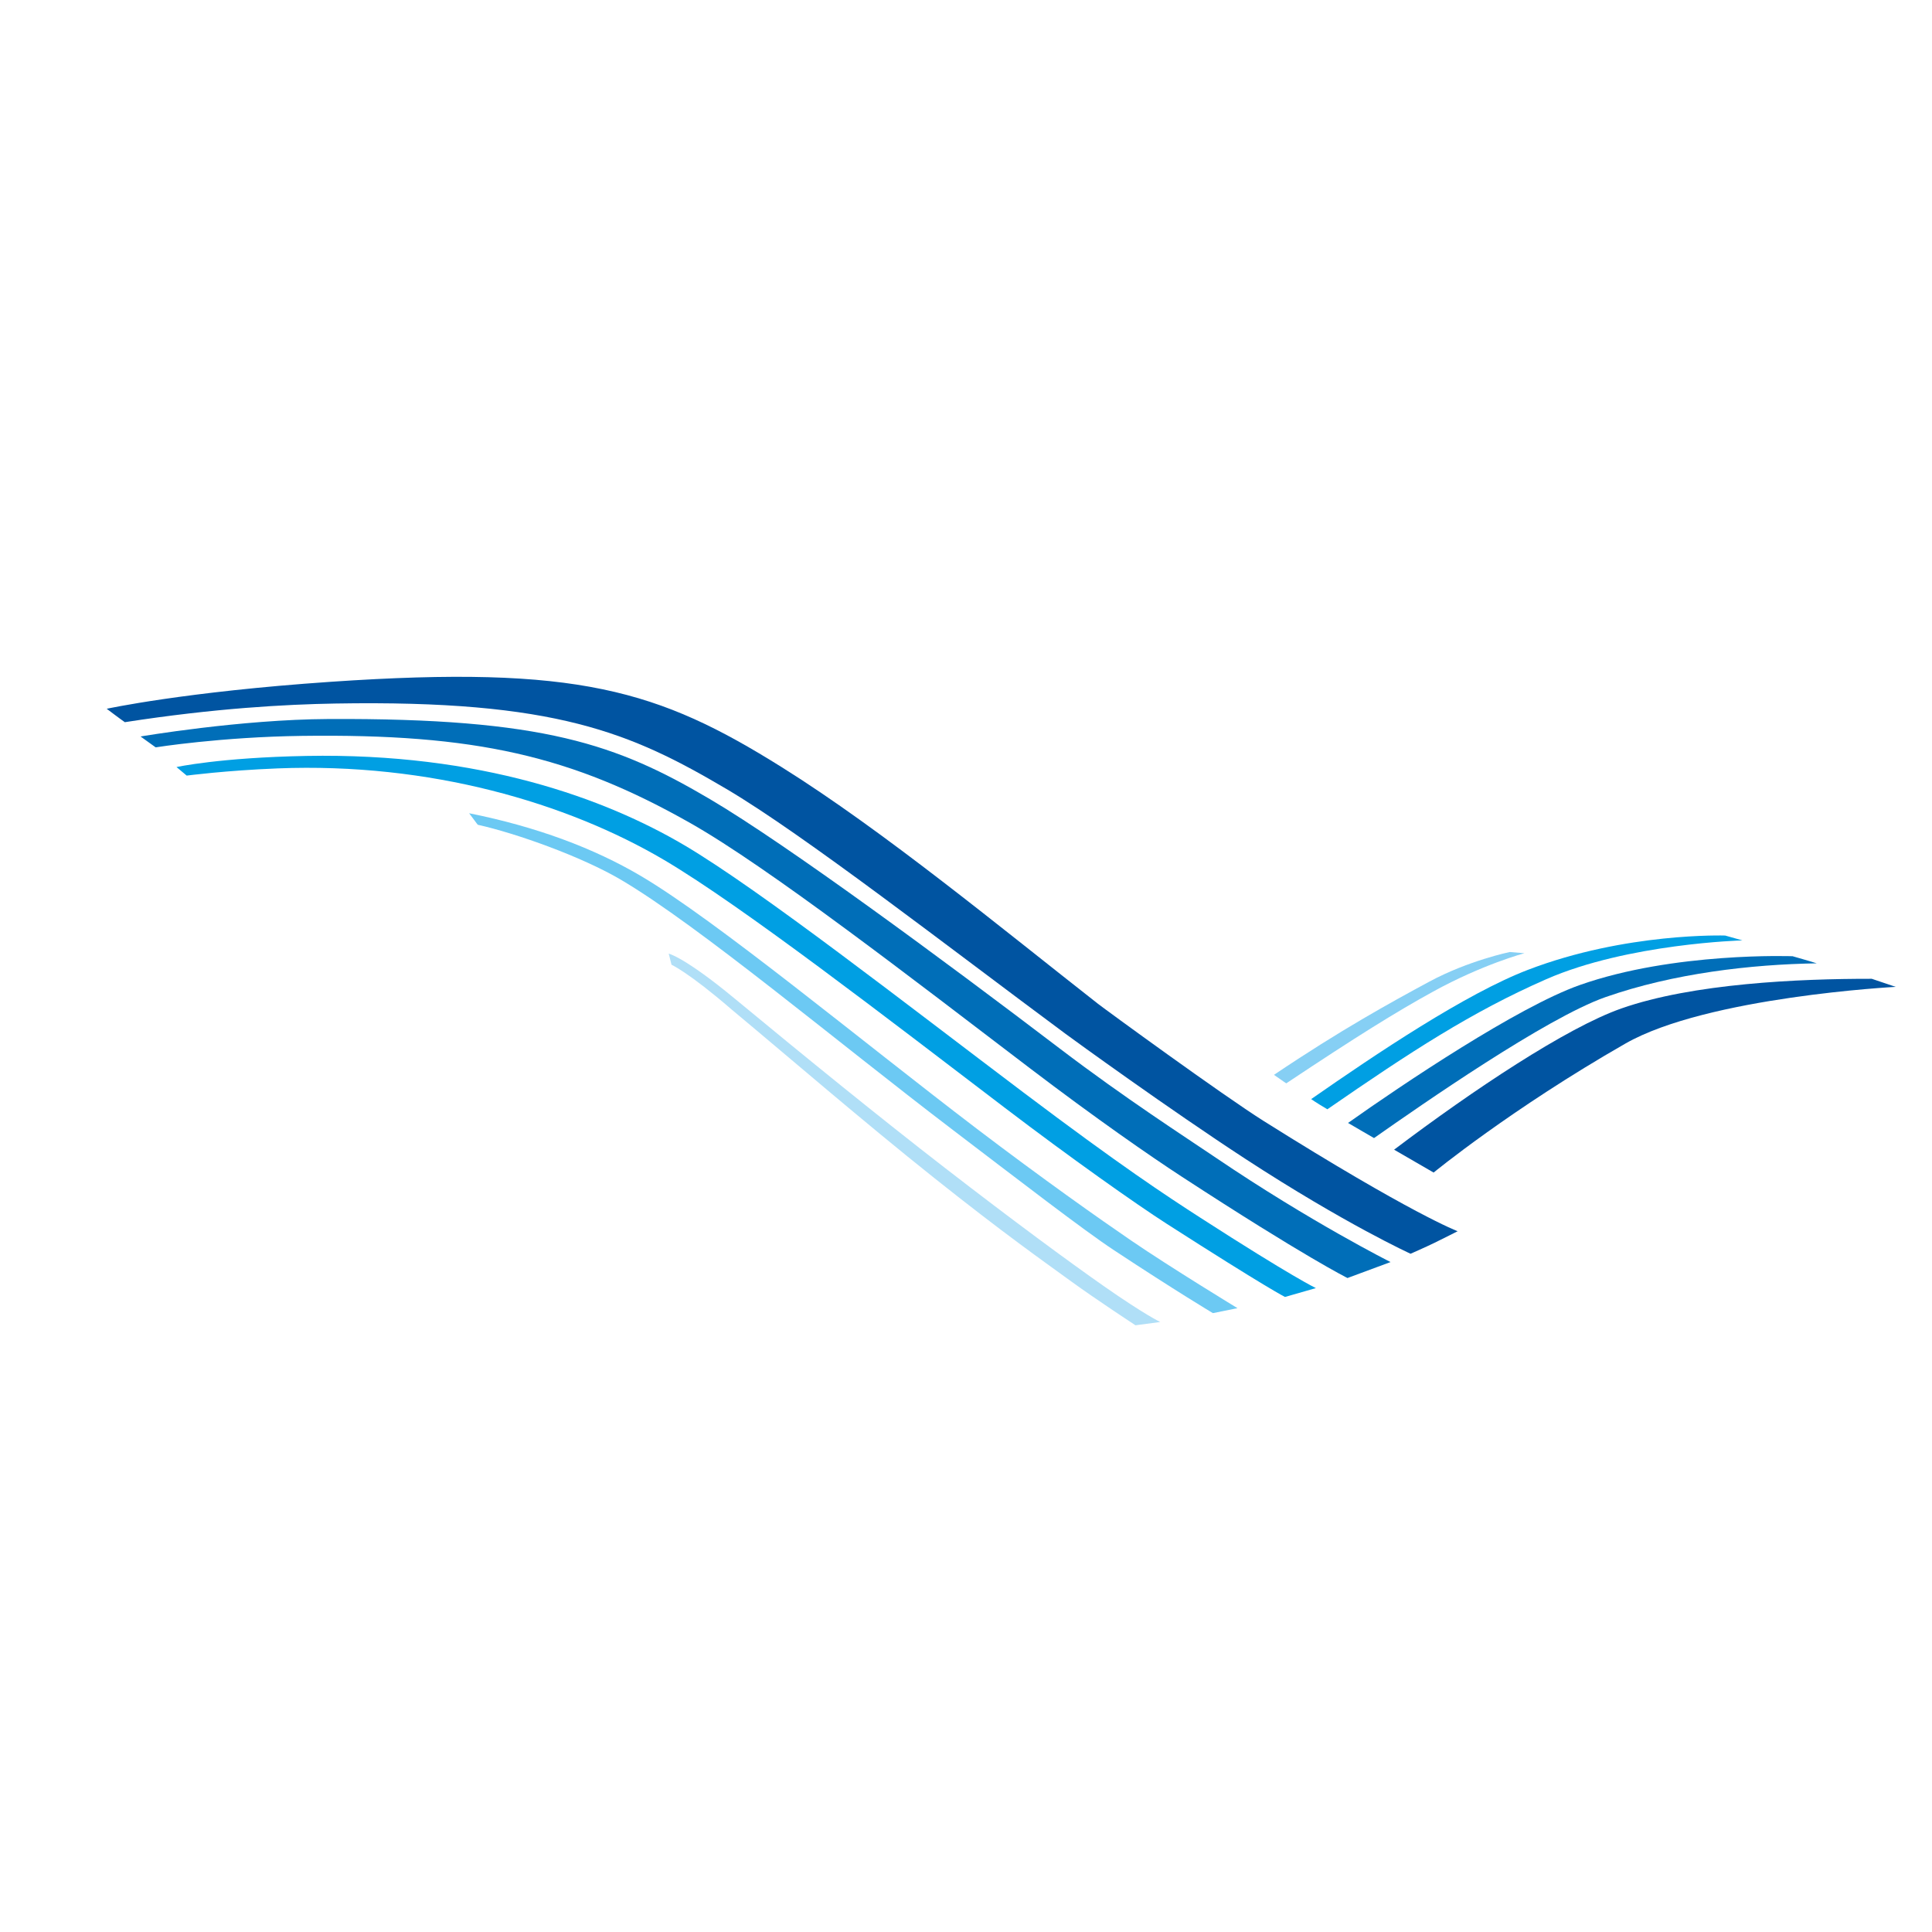 <?xml version="1.0" ?>
<svg xmlns="http://www.w3.org/2000/svg" viewBox="0 0 32 32">
	<defs id="defs14">
		<linearGradient id="linearGradient248" x2="1" gradientUnits="userSpaceOnUse">
			<stop stop-color="#dc0550" offset="0" id="stop4"/>
			<stop stop-color="#a91241" offset="1" id="stop6"/>
		</linearGradient>
		<linearGradient id="linearGradient228" x2="1" gradientUnits="userSpaceOnUse">
			<stop stop-color="#dc0550" offset="0" id="stop9"/>
			<stop stop-color="#a91241" offset="1" id="stop11"/>
		</linearGradient>
	</defs>
	<g id="g108" transform="matrix(0.361,0,0,0.361,11.698,-1.302)">
		<g id="g1583-9" transform="matrix(0.227,0,0,-0.227,19.502,60.529)">
			<path d="m 0,0 c -6.262,4.276 -17.963,12.52 -31.344,22.702 -23.447,17.856 -52.457,41.96 -67.824,51.03 -9.455,5.571 -21.033,9.928 -34.674,12.654 0.6,-0.758 1.678,-2.286 1.76,-2.332 7.83,-1.741 21.025,-6.455 28.932,-11.117 15.841,-9.345 43.507,-32.621 67.148,-50.617 13.285,-10.111 26.316,-20.174 32.443,-24.217 12.575,-8.3 20.047,-12.754 20.047,-12.754 l 4.969,1.001 C 21.457,-13.65 7.936,-5.422 0,0" id="path1585-2" stroke="none" fill-rule="nonzero" fill-opacity="1" fill="#6cc9f3"/>
		</g>
		<g id="g1587-6" transform="matrix(0.227,0,0,-0.227,22.67,59.477)">
			<path d="m 0,0 c -7.023,4.528 -16.07,10.472 -35.738,25.299 -23.559,17.761 -53.145,40.892 -68.58,50.001 -15.981,9.419 -41.266,18.698 -76.379,18.035 -17.545,-0.33 -26.246,-2.248 -26.246,-2.248 l 2.062,-1.727 c 0,0 7.94,1.043 18.387,1.455 30.734,1.213 58.49,-6.946 78.109,-18.511 15.772,-9.306 45.326,-32.164 68.936,-50.144 13.291,-10.116 26.424,-19.394 32.631,-23.377 20.304,-13.025 23.922,-14.8 23.922,-14.8 l 6.242,1.79 c 0,0 -4.838,2.294 -23.346,14.227" id="path1589-6" stroke="none" fill-rule="nonzero" fill-opacity="1" fill="#009fe3"/>
		</g>
		<g id="g1591-7" transform="matrix(0.227,0,0,-0.227,18.226,62.606)">
			<path d="m 0,0 c -7.113,4.981 -18.117,13.077 -31.98,23.797 -13.116,10.143 -28.024,22.252 -42.663,34.358 -9.992,8.263 -13.238,9.009 -13.238,9.009 l 0.567,-2.25 c 0,0 3.511,-1.583 12.105,-9.012 C -63.568,46.207 -48.703,33.349 -34.23,21.826 -20.064,10.547 -12.33,5.129 -6.395,0.814 -1.572,-2.691 6.457,-7.957 6.457,-7.957 l 5.012,0.665 c 0,0 -3.106,1.443 -11.469,7.292" id="path1593-3" stroke="none" fill-rule="nonzero" fill-opacity="1" fill="#b0dff7"/>
		</g>
		<g id="g1595-5" transform="matrix(0.227,0,0,-0.227,23.383,56.726)">
			<path d="m 0,0 c -6.221,4.216 -18.215,11.921 -31.561,22.077 -23.505,17.894 -55.164,41.241 -70.669,50.387 -18.788,11.079 -33.541,16.432 -77.188,16.215 -17.762,-0.089 -37.93,-3.531 -37.93,-3.531 l 3.053,-2.197 c 0,0 13.127,2.103 29.584,2.319 35.01,0.462 54.494,-4.037 78.479,-17.623 15.867,-8.987 45.074,-31.609 68.66,-49.569 C -24.275,7.952 -13.168,0.262 -6.961,-3.781 17.965,-20.037 26.592,-24.308 26.592,-24.308 l 8.705,3.226 c 0,0 -16.082,8.068 -35.297,21.082" id="path1597-6" stroke="none" fill-rule="nonzero" fill-opacity="1" fill="#006eb8"/>
		</g>
		<g id="g1599-2" transform="matrix(0.227,0,0,-0.227,17.967,49.658)">
			<path d="m 0,0 c -19.309,15.122 -43.289,34.932 -63.943,47.838 -24.828,15.519 -41.131,20.634 -91.092,17.227 -29.588,-2.02 -45.299,-5.455 -45.299,-5.455 0,0 2.924,-2.208 3.666,-2.709 18.199,2.826 32.551,3.596 42.488,3.769 44.659,0.773 59.907,-5.943 79.114,-17.273 15.632,-9.224 44.73,-31.848 68.523,-49.478 1.516,-1.132 21.02,-15.281 36.338,-25.27 20.246,-13.2 33.41,-19.189 33.41,-19.189 0,0 3.022,1.329 4.813,2.2 1.994,0.973 4.703,2.353 4.703,2.353 0,0 -9.217,3.431 -39.127,22.227 C 25.223,-18.497 1.451,-1.141 0,0" id="path1601-7" stroke="none" fill-rule="nonzero" fill-opacity="1" fill="#0054a1"/>
		</g>
		<g id="g1603-8" transform="matrix(0.227,0,0,-0.227,36.868,47.286)">
			<path d="m 0,0 c 0,0 -8.367,-1.724 -16.307,-6.009 -7.742,-4.179 -17.795,-9.683 -31.361,-18.821 0.563,-0.358 1.854,-1.326 2.486,-1.714 14.172,9.439 22.254,14.466 29.719,18.565 10.047,5.518 18.416,7.733 18.416,7.733 z" id="path1605-8" stroke="none" fill-rule="nonzero" fill-opacity="1" fill="#86cff4"/>
		</g>
		<g id="g1607-6" transform="matrix(0.227,0,0,-0.227,47.539,46.753)">
			<path d="m 0,0 -3.477,0.98 c 0,0 -20.035,0.668 -39.863,-6.929 -12.549,-4.807 -30.637,-16.948 -43.818,-26.129 0.633,-0.466 2.754,-1.777 3.269,-2.059 16.764,11.582 29.178,19.693 44.254,26.295 C -23.156,-0.627 0,0 0,0" id="path1609-0" stroke="none" fill-rule="nonzero" fill-opacity="1" fill="#009fe3"/>
		</g>
		<g id="g1611-4" transform="matrix(0.227,0,0,-0.227,50.949,47.806)">
			<path d="m 0,0 c -0.617,0.221 -4.875,1.437 -4.875,1.437 0,0 -23.969,0.903 -43.02,-5.823 -12.521,-4.426 -35.777,-20.035 -46.834,-27.873 1.458,-0.828 4.036,-2.384 5.252,-3.056 9.539,6.696 34.784,24.277 46.76,28.481 C -28.963,-2.01 -13.221,-0.208 0,0" id="path1613-5" stroke="none" fill-rule="nonzero" fill-opacity="1" fill="#006eb8"/>
		</g>
		<g id="g1615-1" transform="matrix(0.227,0,0,-0.227,41.989,49.875)">
			<path d="m 0,0 c -11.09,-3.894 -29.885,-16.411 -45.949,-28.549 5.791,-3.36 7.988,-4.623 7.988,-4.623 0,0 15.674,12.861 38.756,26.068 C 17.332,2.359 55.436,4.36 55.436,4.36 L 50.598,5.991 C 35.83,6.012 14.379,5.044 0,0" id="path1617-9" stroke="none" fill-rule="nonzero" fill-opacity="1" fill="#0054a1"/>
		</g>
	</g>
</svg>